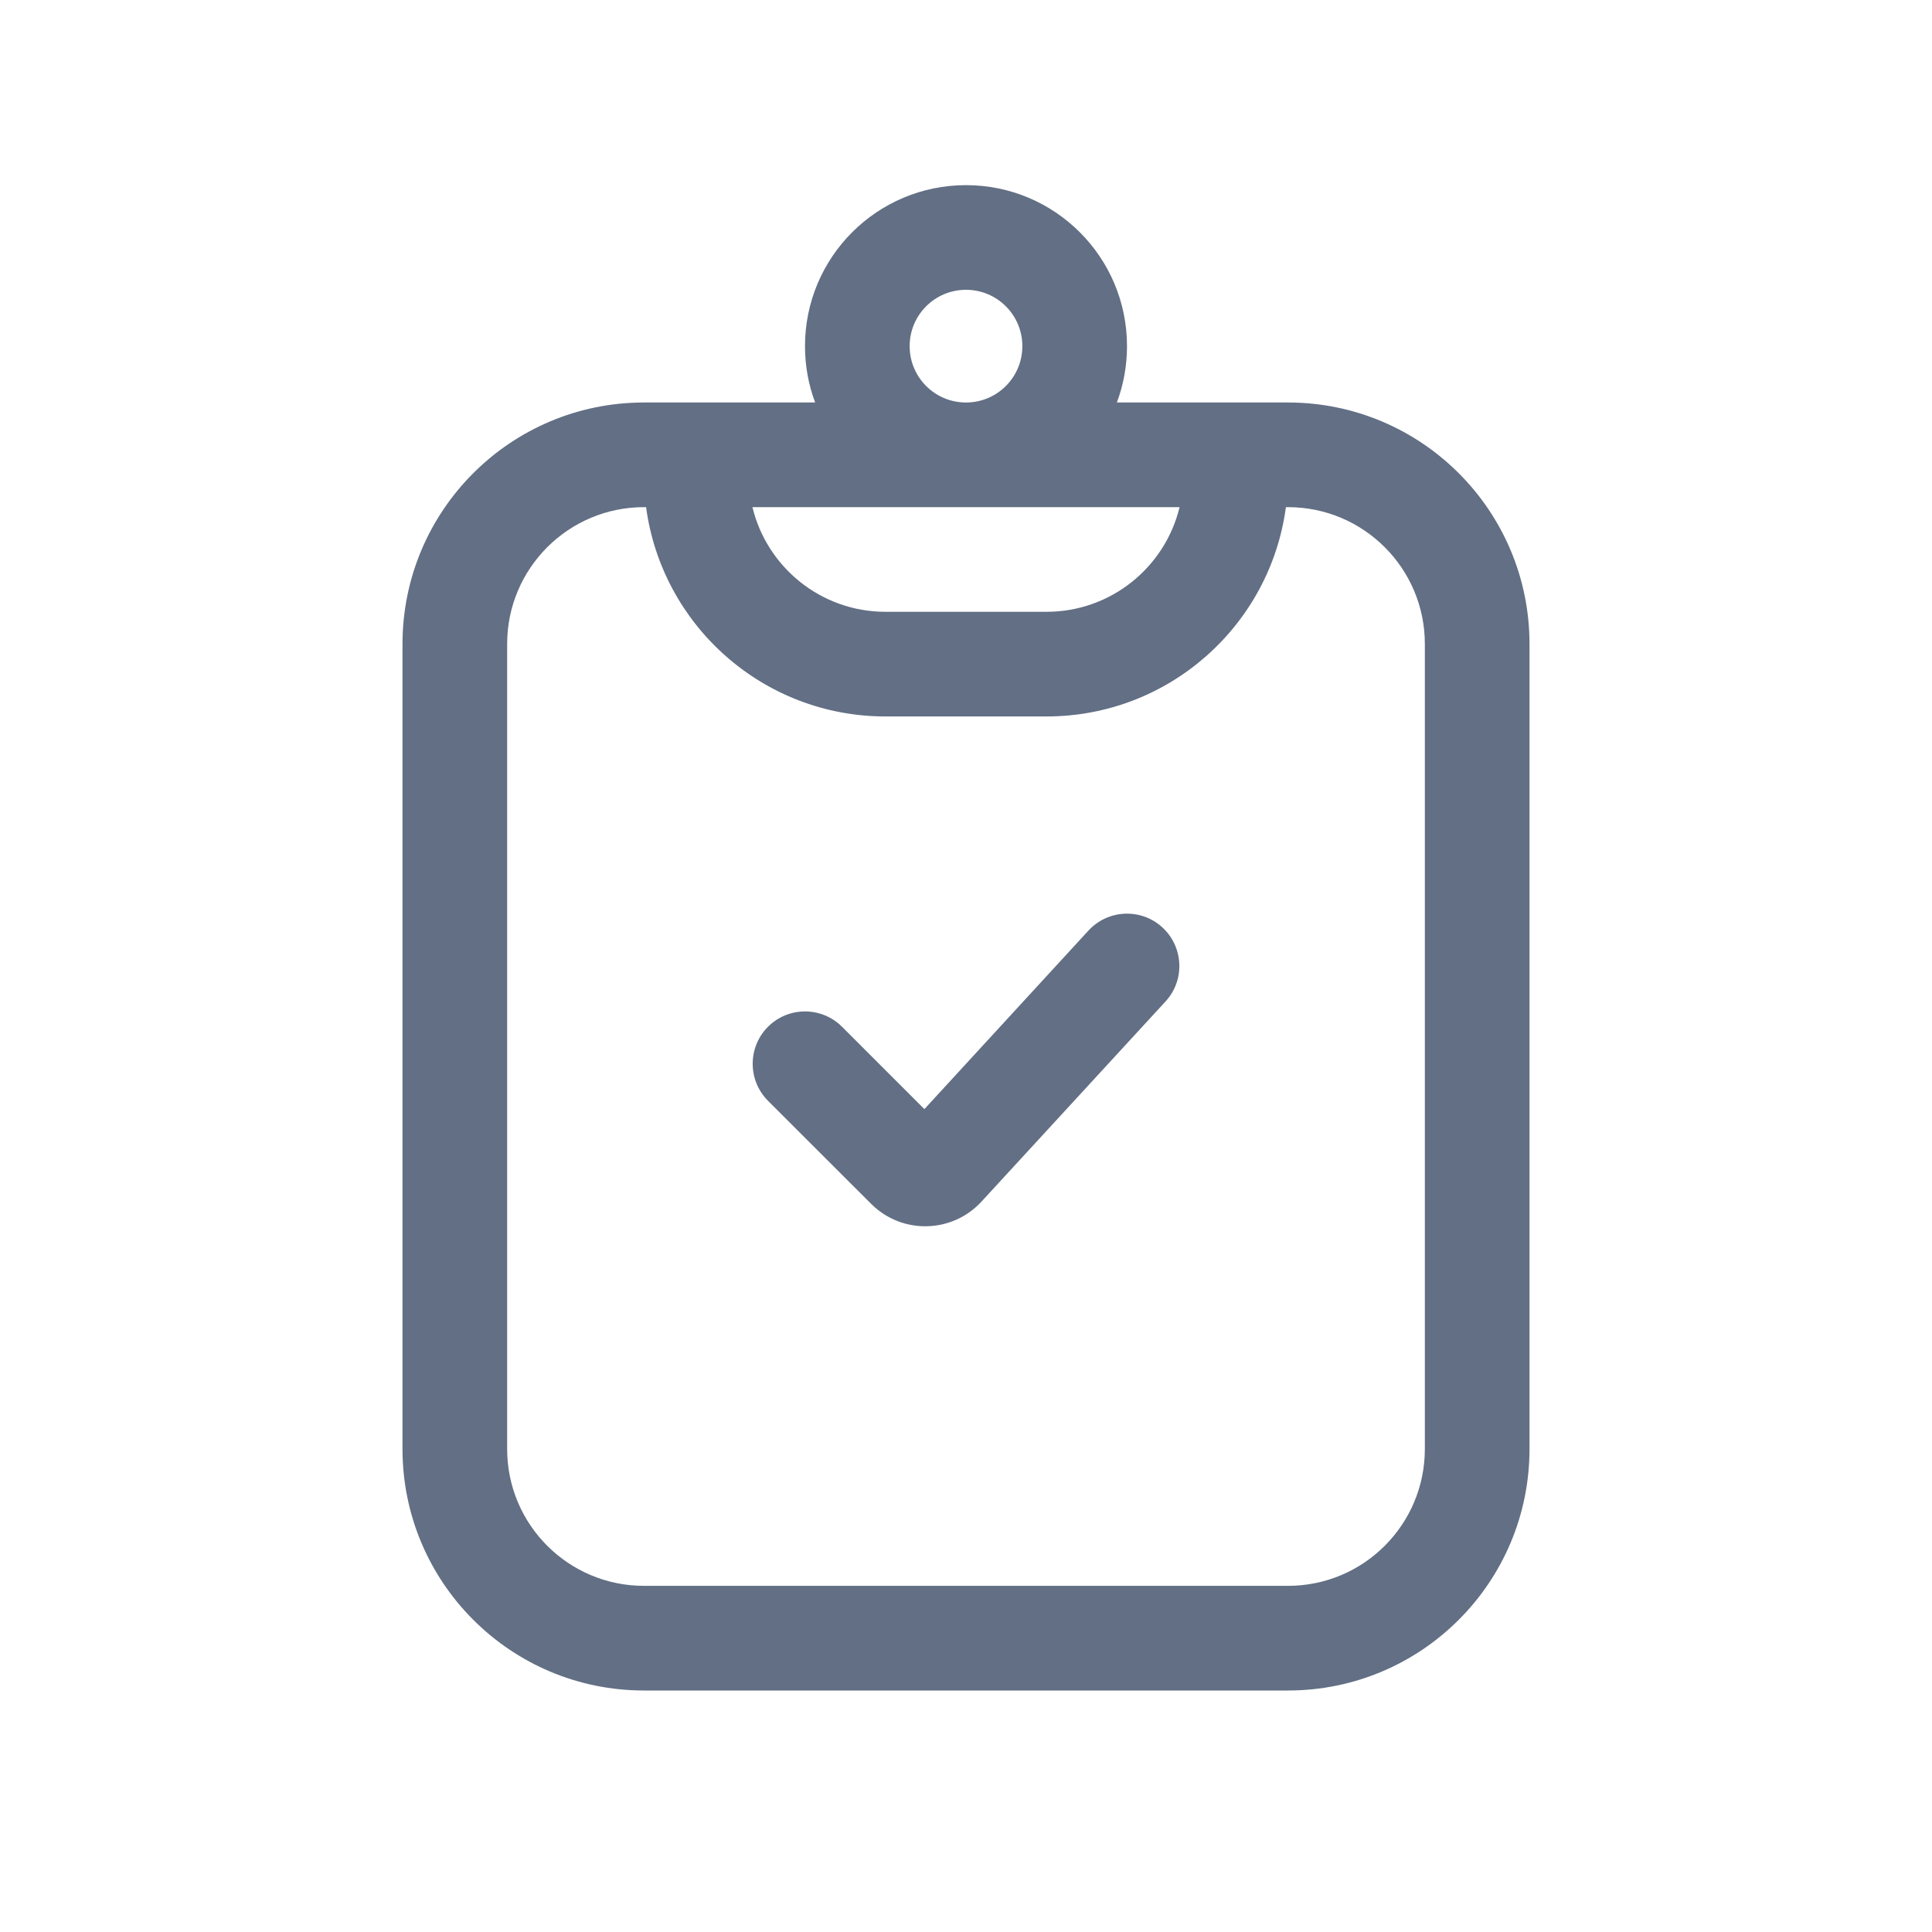 <svg width="24" height="24" viewBox="0 0 24 24" fill="none" xmlns="http://www.w3.org/2000/svg">
<path d="M14.479 12.44C14.722 12.176 14.704 11.764 14.44 11.521C14.176 11.278 13.764 11.296 13.521 11.56L11.483 13.778L10.46 12.755C10.206 12.501 9.794 12.501 9.54 12.755C9.287 13.009 9.287 13.42 9.54 13.674L10.822 14.955C11.204 15.337 11.827 15.324 12.193 14.926L14.479 12.44Z" fill="#626F84"/>
<path fill-rule="evenodd" clip-rule="evenodd" d="M10.126 5C10.044 4.782 10 4.546 10 4.3C10 3.195 10.895 2.3 12 2.3C13.105 2.3 14 3.195 14 4.3C14 4.546 13.956 4.782 13.874 5H16C17.657 5 19 6.343 19 8V18C19 19.657 17.657 21 16 21H8C6.343 21 5 19.657 5 18V8C5 6.343 6.343 5 8 5H10.126ZM11.992 5C11.609 4.996 11.3 4.684 11.3 4.3C11.3 3.913 11.613 3.6 12 3.6C12.387 3.6 12.7 3.913 12.7 4.3C12.7 4.684 12.391 4.996 12.008 5H11.992ZM11.986 6.3H9.347C9.527 7.046 10.199 7.6 11 7.6H13C13.801 7.6 14.473 7.046 14.653 6.3H12.014C12.009 6.3 12.005 6.3 12 6.3C11.995 6.3 11.991 6.3 11.986 6.3ZM8 6.3H8.026C8.222 7.768 9.479 8.9 11 8.9H13C14.521 8.9 15.778 7.768 15.974 6.3H16C16.939 6.3 17.7 7.061 17.7 8V18C17.7 18.939 16.939 19.7 16 19.7H8C7.061 19.7 6.3 18.939 6.3 18V8C6.3 7.061 7.061 6.3 8 6.3Z" fill="#626F84"/>
</svg>
